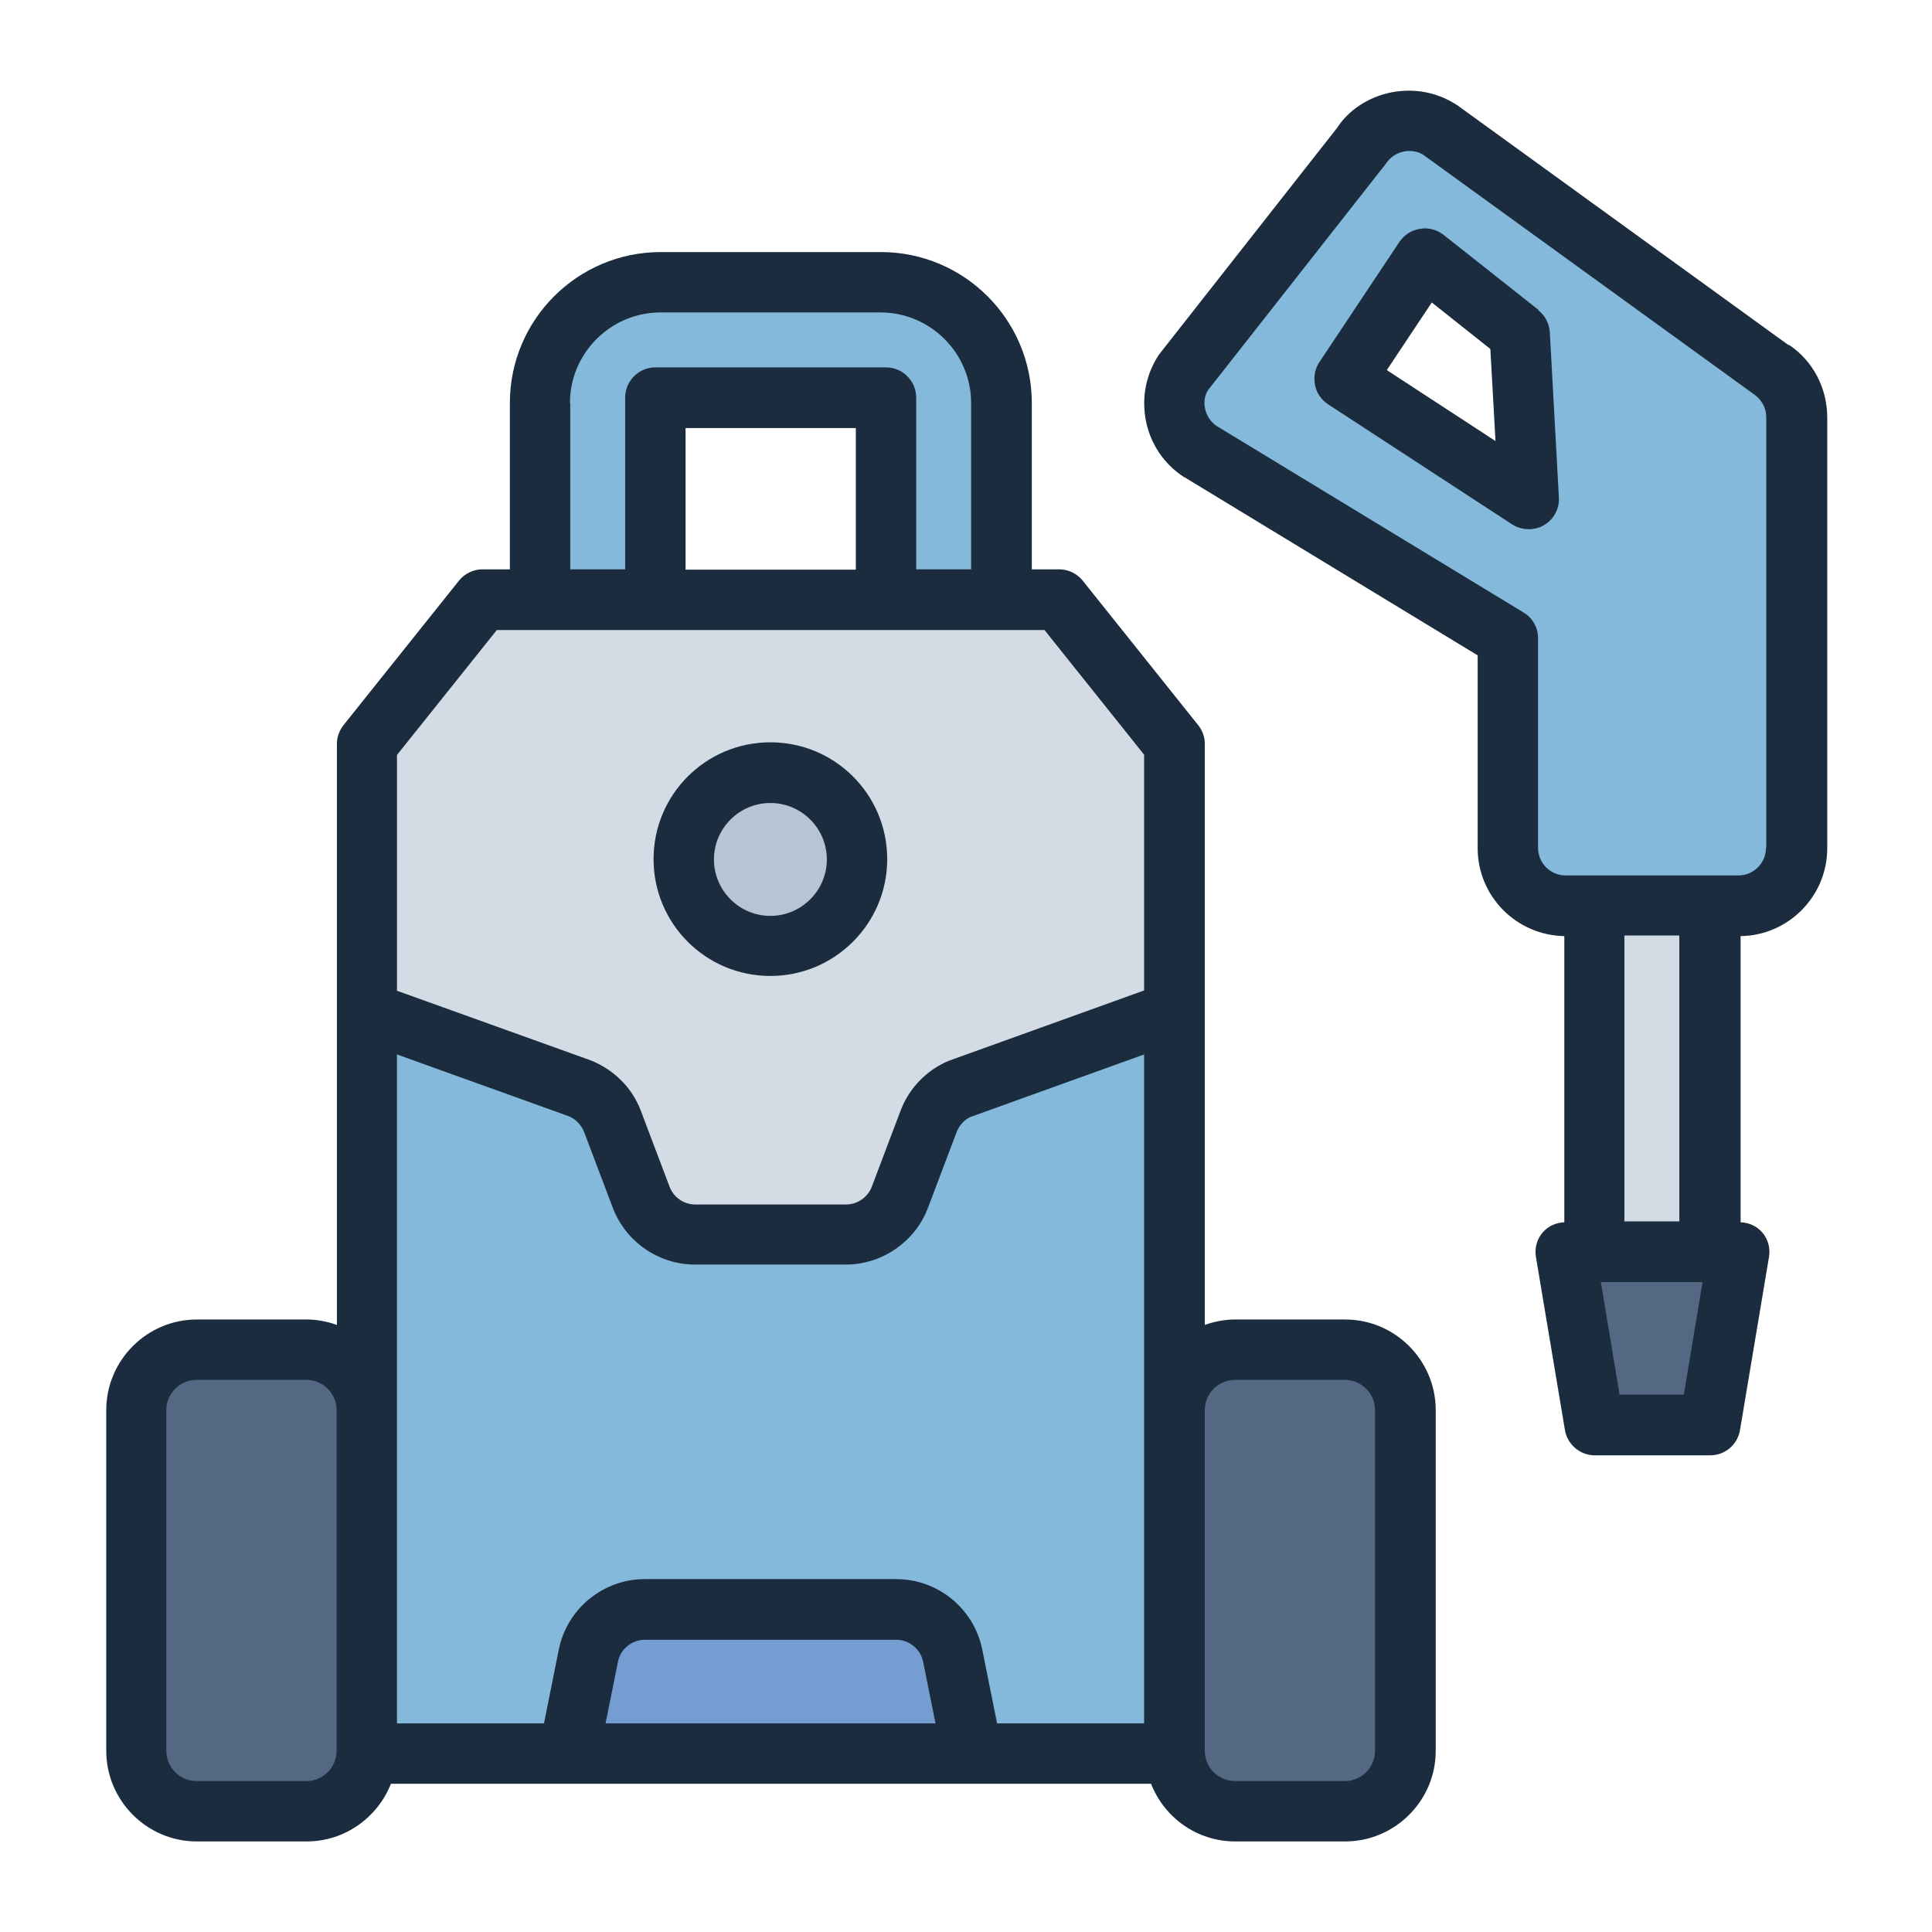<?xml version="1.0" encoding="UTF-8"?><svg id="Filled_Line" xmlns="http://www.w3.org/2000/svg" viewBox="0 0 64 64"><defs><style>.cls-1{fill:#759dd1;}.cls-1,.cls-2,.cls-3,.cls-4,.cls-5,.cls-6{stroke-width:0px;}.cls-2{fill:#85b9db;}.cls-3{fill:#536882;}.cls-4{fill:#1a2c3d;}.cls-5{fill:#d3dce5;}.cls-6{fill:#b8c3d5;}</style></defs><path class="cls-5" d="M38.9,24.64v8.87l-7.08,2.55c-.49.2-.87.59-1.06,1.09l-.95,2.5c-.28.75-.99,1.24-1.78,1.24h-5.01c-.79,0-1.5-.49-1.79-1.24l-.94-2.5c-.19-.5-.57-.89-1.06-1.09l-7.08-2.55v-8.87l3.82-4.77h19.11l3.82,4.77Z"/><path class="cls-2" d="M38.9,33.51v24.58H12.15v-24.58l7.08,2.55c.49.2.87.59,1.06,1.09l.94,2.5c.29.75,1,1.24,1.79,1.24h5.01c.79,0,1.5-.49,1.78-1.24l.95-2.5c.19-.5.57-.89,1.06-1.09l7.08-2.55Z"/><path class="cls-2" d="M33.17,13.35v6.52h-3.82v-6.69h-7.65v6.69h-3.82v-6.52c0-2.2,1.79-4,4-4h7.29c2.21,0,4,1.8,4,4Z"/><path class="cls-1" d="M32.21,58.09h-13.38l.65-3.24c.18-.89.96-1.54,1.87-1.54h8.33c.91,0,1.7.64,1.87,1.54l.65,3.24Z"/><circle class="cls-6" cx="25.52" cy="28.47" r="2.87"/><rect class="cls-3" x="4.5" y="44.71" width="7.64" height="15.29" rx="2" ry="2"/><rect class="cls-3" x="38.9" y="44.71" width="7.64" height="15.29" rx="2" ry="2"/><rect class="cls-5" x="52.81" y="30" width="3.82" height="11.47" transform="translate(109.44 71.46) rotate(180)"/><path class="cls-3" d="M53.66,47.2h2.13c.49,0,.91-.35.99-.84l.62-3.73c.1-.61-.37-1.16-.99-1.16h-3.37c-.62,0-1.09.55-.99,1.16l.62,3.73c.08.48.5.84.99.84Z"/><path class="cls-2" d="M58.65,12.23l-10.92-7.91c-.88-.58-2.07-.35-2.65.53l-5.86,7.45c-.58.88-.34,2.06.53,2.65l10.19,6.19v6.95c0,1.05.86,1.91,1.91,1.91h5.74c1.05,0,1.91-.86,1.91-1.91v-14.27c0-.64-.32-1.23-.85-1.59ZM44.55,12.54l2.65-3.98,3.15,2.49.3,5.47-6.1-3.98Z"/><path class="cls-4" d="M25.52,32.33c2.13,0,3.87-1.73,3.87-3.87s-1.73-3.87-3.87-3.87-3.87,1.73-3.87,3.87,1.73,3.87,3.87,3.87ZM25.52,26.6c1.03,0,1.87.84,1.87,1.87s-.84,1.87-1.87,1.87-1.87-.84-1.87-1.87.84-1.87,1.87-1.87ZM44.55,43.71h-3.64c-.35,0-.69.07-1,.18v-19.25c0-.23-.08-.45-.22-.62l-3.82-4.78c-.19-.24-.48-.38-.78-.38h-.91v-5.51c0-2.76-2.24-5-5-5h-7.29c-2.76,0-5,2.24-5,5v5.51h-.91c-.3,0-.59.14-.78.38l-3.82,4.78c-.14.18-.22.4-.22.62v19.25c-.31-.11-.65-.18-1-.18h-3.64c-1.65,0-3,1.35-3,3v11.29c0,1.65,1.35,3,3,3h3.64c1.27,0,2.35-.8,2.79-1.91h25.18c.44,1.12,1.52,1.91,2.79,1.91h3.64c1.65,0,3-1.35,3-3v-11.29c0-1.65-1.35-3-3-3ZM18.88,13.35c0-1.65,1.35-3,3-3h7.29c1.65,0,3,1.35,3,3v5.51h-1.82v-5.69c0-.55-.45-1-1-1h-7.64c-.55,0-1,.45-1,1v5.69h-1.82v-5.51ZM28.35,18.87h-5.64v-4.69h5.64v4.69ZM16.45,20.87h18.15l3.3,4.13v7.81l-6.47,2.33c-.74.31-1.32.91-1.6,1.66l-.95,2.51c-.13.35-.48.59-.85.59h-5c-.38,0-.72-.24-.85-.59l-.95-2.51c-.28-.75-.87-1.35-1.65-1.67l-6.43-2.31v-7.81l3.3-4.13ZM10.15,59h-3.64c-.55,0-1-.45-1-1v-11.29c0-.55.45-1,1-1h3.64c.55,0,1,.45,1,1v11.29c0,.55-.45,1-1,1ZM13.15,46.71v-11.78l5.7,2.05c.23.1.41.29.5.52l.95,2.51c.43,1.13,1.52,1.88,2.72,1.88h5c1.2,0,2.3-.76,2.72-1.88l.95-2.51c.09-.23.27-.42.46-.5l5.75-2.07v22.16h-4.87l-.49-2.44c-.27-1.36-1.47-2.34-2.85-2.34h-8.33c-1.38,0-2.58.98-2.85,2.34l-.49,2.44h-4.87v-10.38ZM20.06,57.09l.41-2.04c.08-.42.46-.73.89-.73h8.33c.43,0,.81.31.89.73l.41,2.04h-10.94ZM45.55,58c0,.55-.45,1-1,1h-3.64c-.55,0-1-.45-1-1v-11.29c0-.55.45-1,1-1h3.64c.55,0,1,.45,1,1v11.29ZM59.23,11.42l-10.95-7.93c-.65-.43-1.42-.58-2.19-.43-.76.15-1.42.59-1.8,1.18l-5.9,7.51c-.43.65-.58,1.42-.43,2.19.15.76.59,1.42,1.24,1.85.01,0,.02.02.04.02l9.71,5.9v6.39c0,1.59,1.28,2.88,2.87,2.91v9.48c-.28.01-.54.13-.72.34-.19.22-.27.52-.22.81l.96,5.73c.08.48.5.84.99.84h3.82c.49,0,.91-.35.99-.84l.96-5.73c.05-.29-.03-.59-.22-.81-.18-.21-.44-.33-.72-.34v-9.48c1.58-.02,2.87-1.32,2.87-2.91v-14.27c0-.98-.48-1.88-1.26-2.4ZM55.63,40.46h-1.82v-9.47h1.82v9.47ZM55.78,46.2h-2.13l-.62-3.73h3.37l-.62,3.73ZM58.5,28.09c0,.5-.41.91-.91.91h-5.73c-.5,0-.91-.41-.91-.91v-6.95c0-.35-.18-.67-.48-.85l-10.17-6.18c-.41-.28-.51-.84-.28-1.19l5.9-7.51c.13-.2.34-.34.58-.39.24-.05.48,0,.65.11l10.95,7.93c.25.17.41.45.41.76v14.27ZM50.97,10.27l-3.15-2.49c-.22-.17-.5-.25-.78-.2-.28.04-.52.2-.68.43l-2.65,3.98c-.15.22-.2.49-.15.76s.21.49.43.64l6.1,3.98c.17.11.36.16.55.16.17,0,.35-.04.5-.13.33-.19.52-.54.5-.92l-.3-5.47c-.02-.29-.15-.55-.38-.73ZM45.94,12.26l1.49-2.24,1.94,1.54.17,3.05-3.6-2.35Z"/></svg>